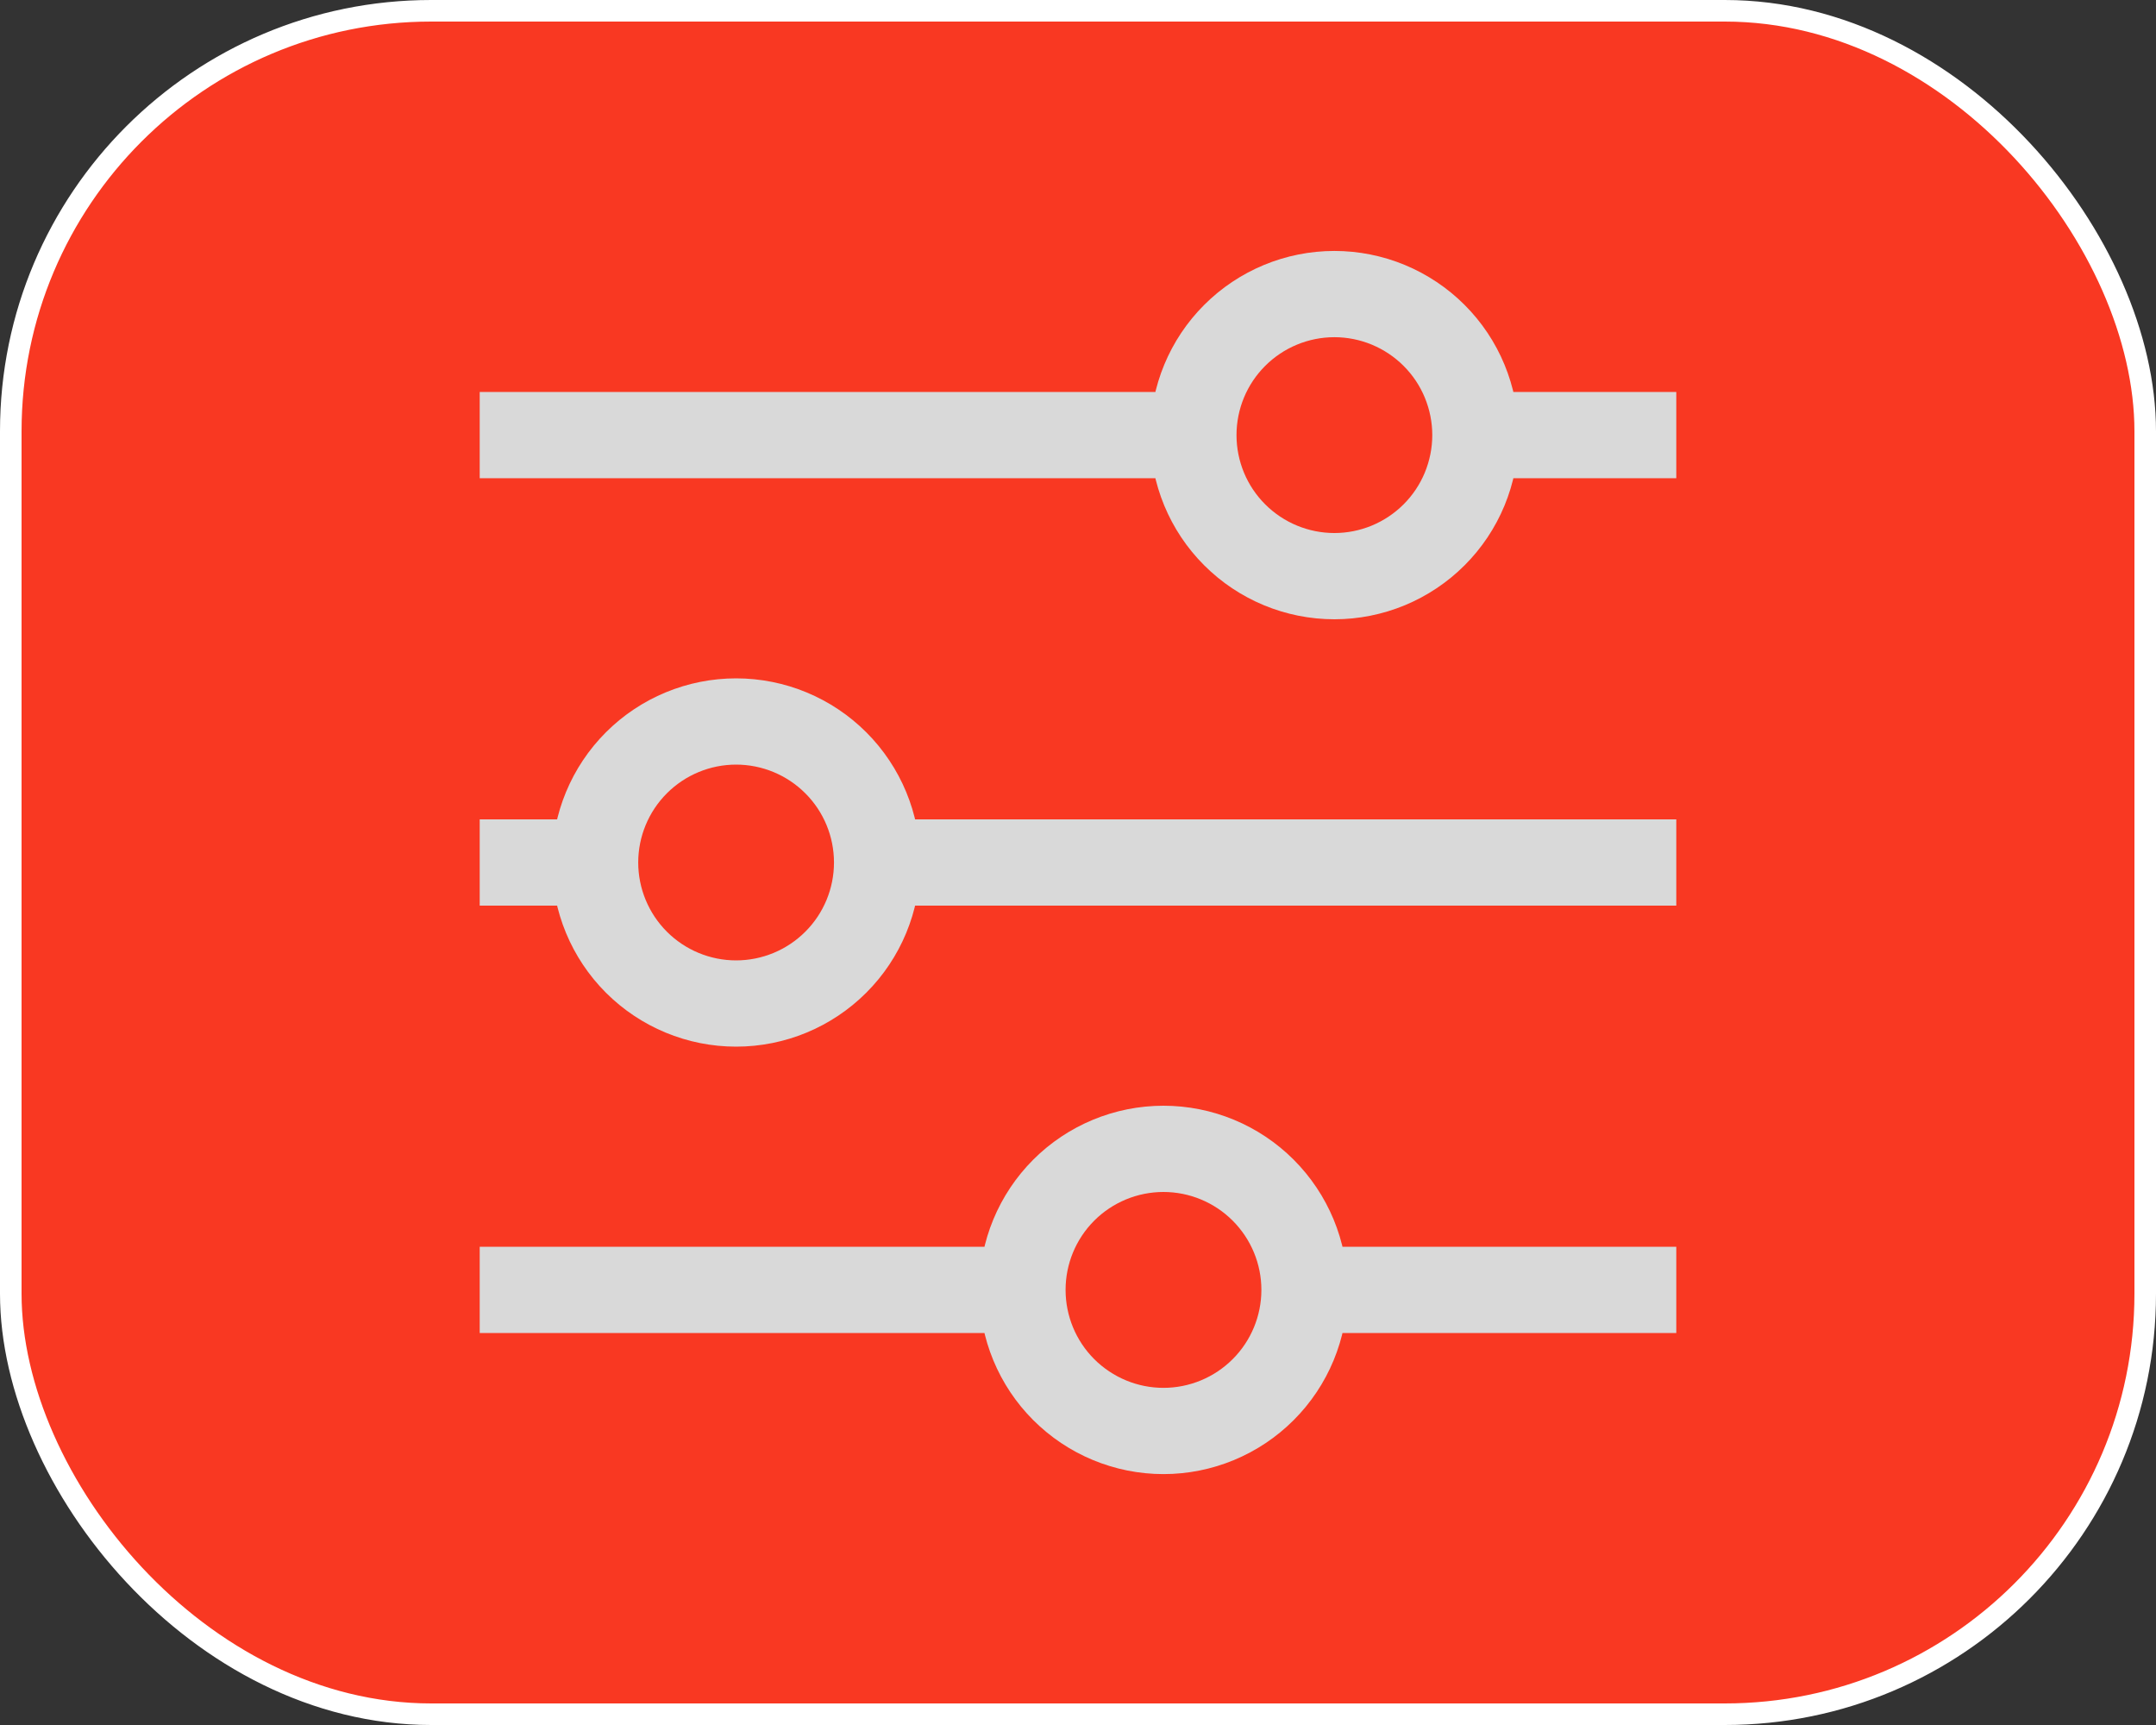<svg width="50" height="40" viewBox="0 0 50 40" fill="none" xmlns="http://www.w3.org/2000/svg">
<rect x="0" y="0" width="50" height="40" fill="#333333" stroke="none"/>
<rect x="0.25" y="0.25" width="49.5" height="39.5" rx="9.75" fill="#F93822" stroke="white" stroke-width="0.5"/>
<path d="M38.875 20H20.343M13.801 20H11.125M13.801 20C13.801 19.133 14.146 18.301 14.759 17.688C15.372 17.075 16.204 16.73 17.071 16.73C17.938 16.73 18.77 17.075 19.383 17.688C19.997 18.301 20.341 19.133 20.341 20C20.341 20.867 19.997 21.699 19.383 22.312C18.77 22.925 17.938 23.27 17.071 23.27C16.204 23.27 15.372 22.925 14.759 22.312C14.146 21.699 13.801 20.867 13.801 20ZM38.875 29.91H30.253M30.253 29.91C30.253 30.778 29.908 31.611 29.294 32.224C28.681 32.837 27.849 33.182 26.982 33.182C26.114 33.182 25.282 32.836 24.669 32.223C24.056 31.61 23.712 30.778 23.712 29.91M30.253 29.91C30.253 29.043 29.908 28.212 29.294 27.598C28.681 26.985 27.849 26.64 26.982 26.64C26.114 26.64 25.282 26.985 24.669 27.598C24.056 28.212 23.712 29.043 23.712 29.91M23.712 29.91H11.125M38.875 10.089H34.218M27.676 10.089H11.125M27.676 10.089C27.676 9.222 28.02 8.39 28.634 7.777C29.247 7.164 30.079 6.819 30.946 6.819C31.375 6.819 31.801 6.904 32.197 7.068C32.594 7.233 32.955 7.474 33.258 7.777C33.562 8.081 33.803 8.441 33.967 8.838C34.131 9.235 34.216 9.66 34.216 10.089C34.216 10.519 34.131 10.944 33.967 11.341C33.803 11.738 33.562 12.098 33.258 12.402C32.955 12.705 32.594 12.946 32.197 13.111C31.801 13.275 31.375 13.36 30.946 13.36C30.079 13.36 29.247 13.015 28.634 12.402C28.02 11.789 27.676 10.957 27.676 10.089Z" stroke="#D9D9D9" stroke-width="2" stroke-miterlimit="10" strokeLinecap="round"/>
</svg>
